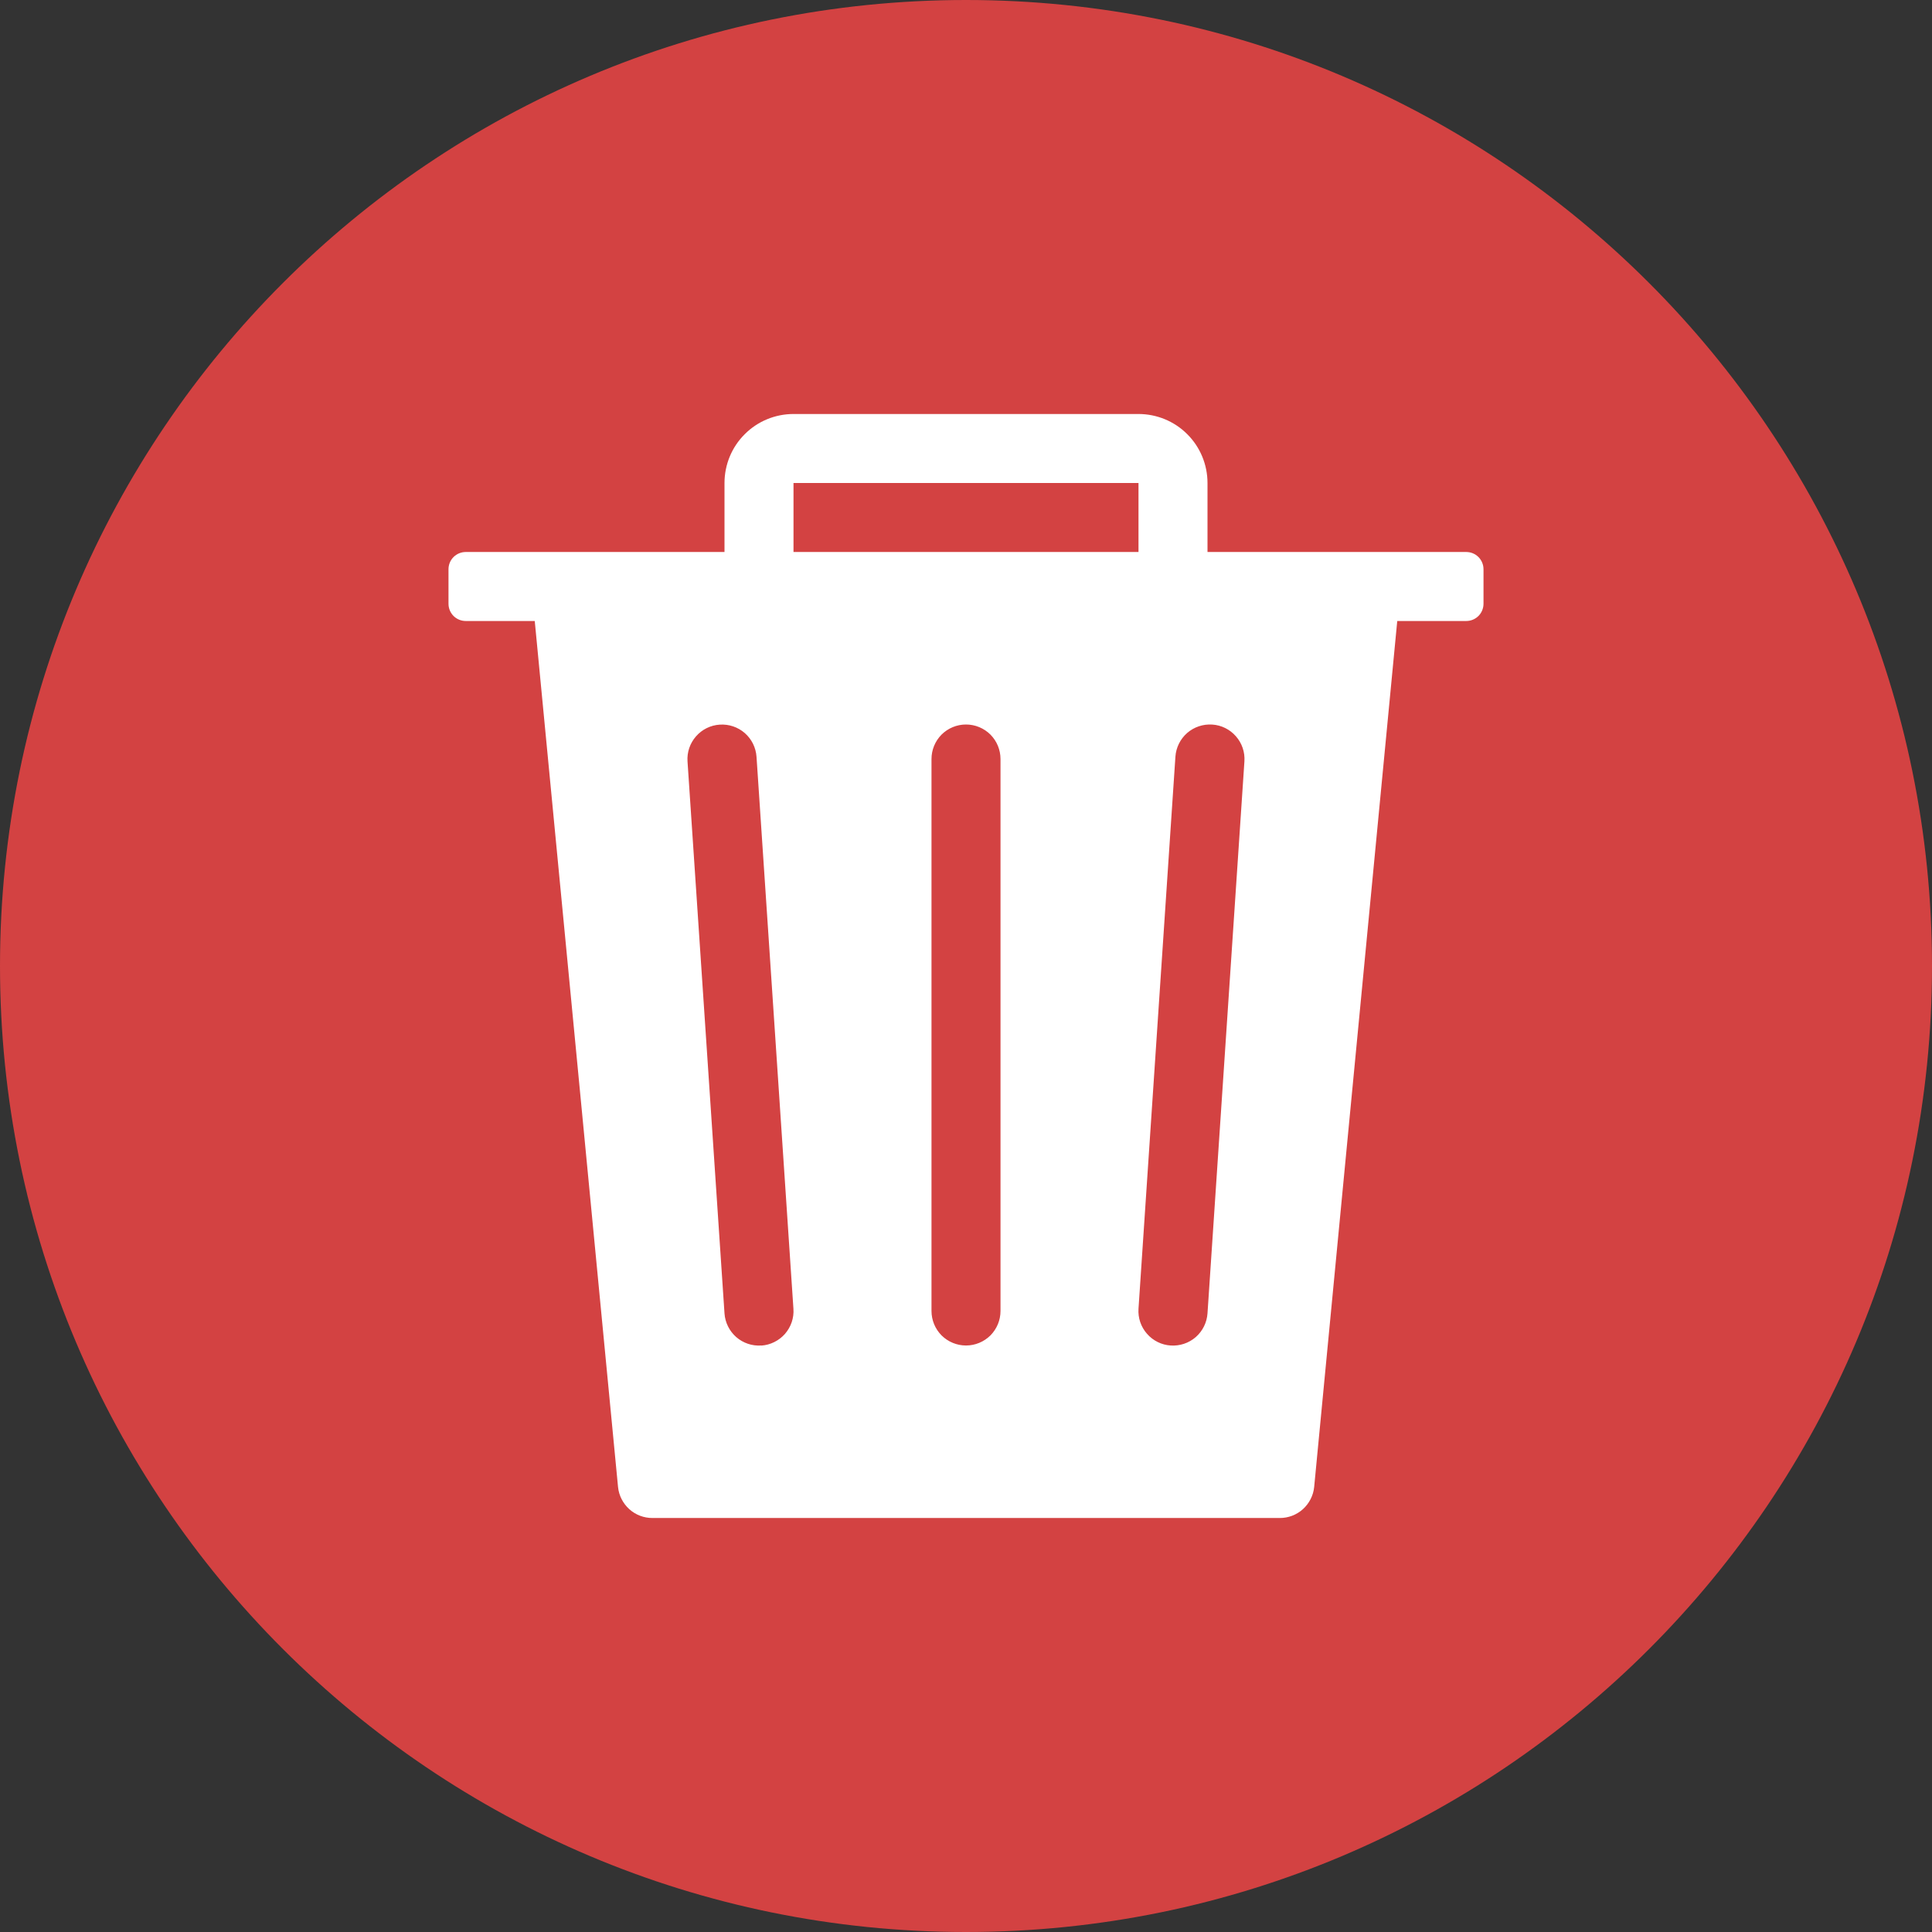 <svg width="28" height="28" viewBox="0 0 28 28" fill="none" xmlns="http://www.w3.org/2000/svg">
  <rect x="0" y="0" width="28" height="28" fill="#333333" stroke="none"/>
  <path d="M28 14C28 6.268 21.732 0 14 0C6.268 0 0 6.268 0 14C0 21.732 6.268 28 14 28C21.732 28 28 21.732 28 14Z" fill="#D34242"/>
  <path d="M21.25 8H17.5V7C17.5 6.735 17.395 6.48 17.207 6.293C17.02 6.105 16.765 6 16.5 6H11.5C11.235 6 10.98 6.105 10.793 6.293C10.605 6.48 10.5 6.735 10.5 7V8H6.75C6.684 8 6.62 8.026 6.573 8.073C6.526 8.12 6.5 8.184 6.5 8.25V8.75C6.5 8.816 6.526 8.88 6.573 8.927C6.62 8.974 6.684 9 6.75 9H7.75L8.957 21.55C8.969 21.674 9.028 21.788 9.12 21.872C9.212 21.955 9.333 22.001 9.457 22H18.546C18.67 22.001 18.791 21.955 18.883 21.872C18.975 21.788 19.034 21.674 19.046 21.55L20.25 9H21.25C21.316 9 21.38 8.974 21.427 8.927C21.474 8.88 21.5 8.816 21.5 8.75V8.25C21.5 8.184 21.474 8.12 21.427 8.073C21.38 8.026 21.316 8 21.25 8ZM11.032 19.5C10.9 19.509 10.77 19.465 10.67 19.378C10.57 19.29 10.509 19.167 10.5 19.035L9.964 11.035C9.955 10.902 9.999 10.772 10.087 10.672C10.174 10.572 10.298 10.51 10.431 10.502C10.563 10.493 10.694 10.537 10.794 10.624C10.894 10.712 10.955 10.835 10.964 10.968L11.499 18.968C11.504 19.034 11.495 19.099 11.474 19.162C11.453 19.224 11.42 19.281 11.377 19.331C11.334 19.38 11.281 19.421 11.222 19.45C11.164 19.479 11.1 19.497 11.034 19.501L11.032 19.5ZM14.5 19C14.5 19.133 14.447 19.26 14.354 19.354C14.26 19.447 14.133 19.5 14 19.5C13.867 19.5 13.74 19.447 13.646 19.354C13.553 19.26 13.5 19.133 13.5 19V11C13.5 10.867 13.553 10.74 13.646 10.646C13.74 10.553 13.867 10.5 14 10.5C14.133 10.5 14.26 10.553 14.354 10.646C14.447 10.74 14.5 10.867 14.5 11V19ZM16.5 8H11.5V7H16.5V8ZM17.5 19.034C17.491 19.167 17.43 19.29 17.33 19.378C17.23 19.465 17.099 19.509 16.966 19.5C16.834 19.492 16.71 19.43 16.623 19.33C16.535 19.23 16.491 19.1 16.5 18.967L17.035 10.967C17.044 10.834 17.105 10.711 17.205 10.623C17.305 10.536 17.436 10.492 17.569 10.501C17.701 10.509 17.825 10.571 17.912 10.671C18 10.771 18.044 10.901 18.035 11.034L17.5 19.034Z" fill="white"/>
  </svg>
  